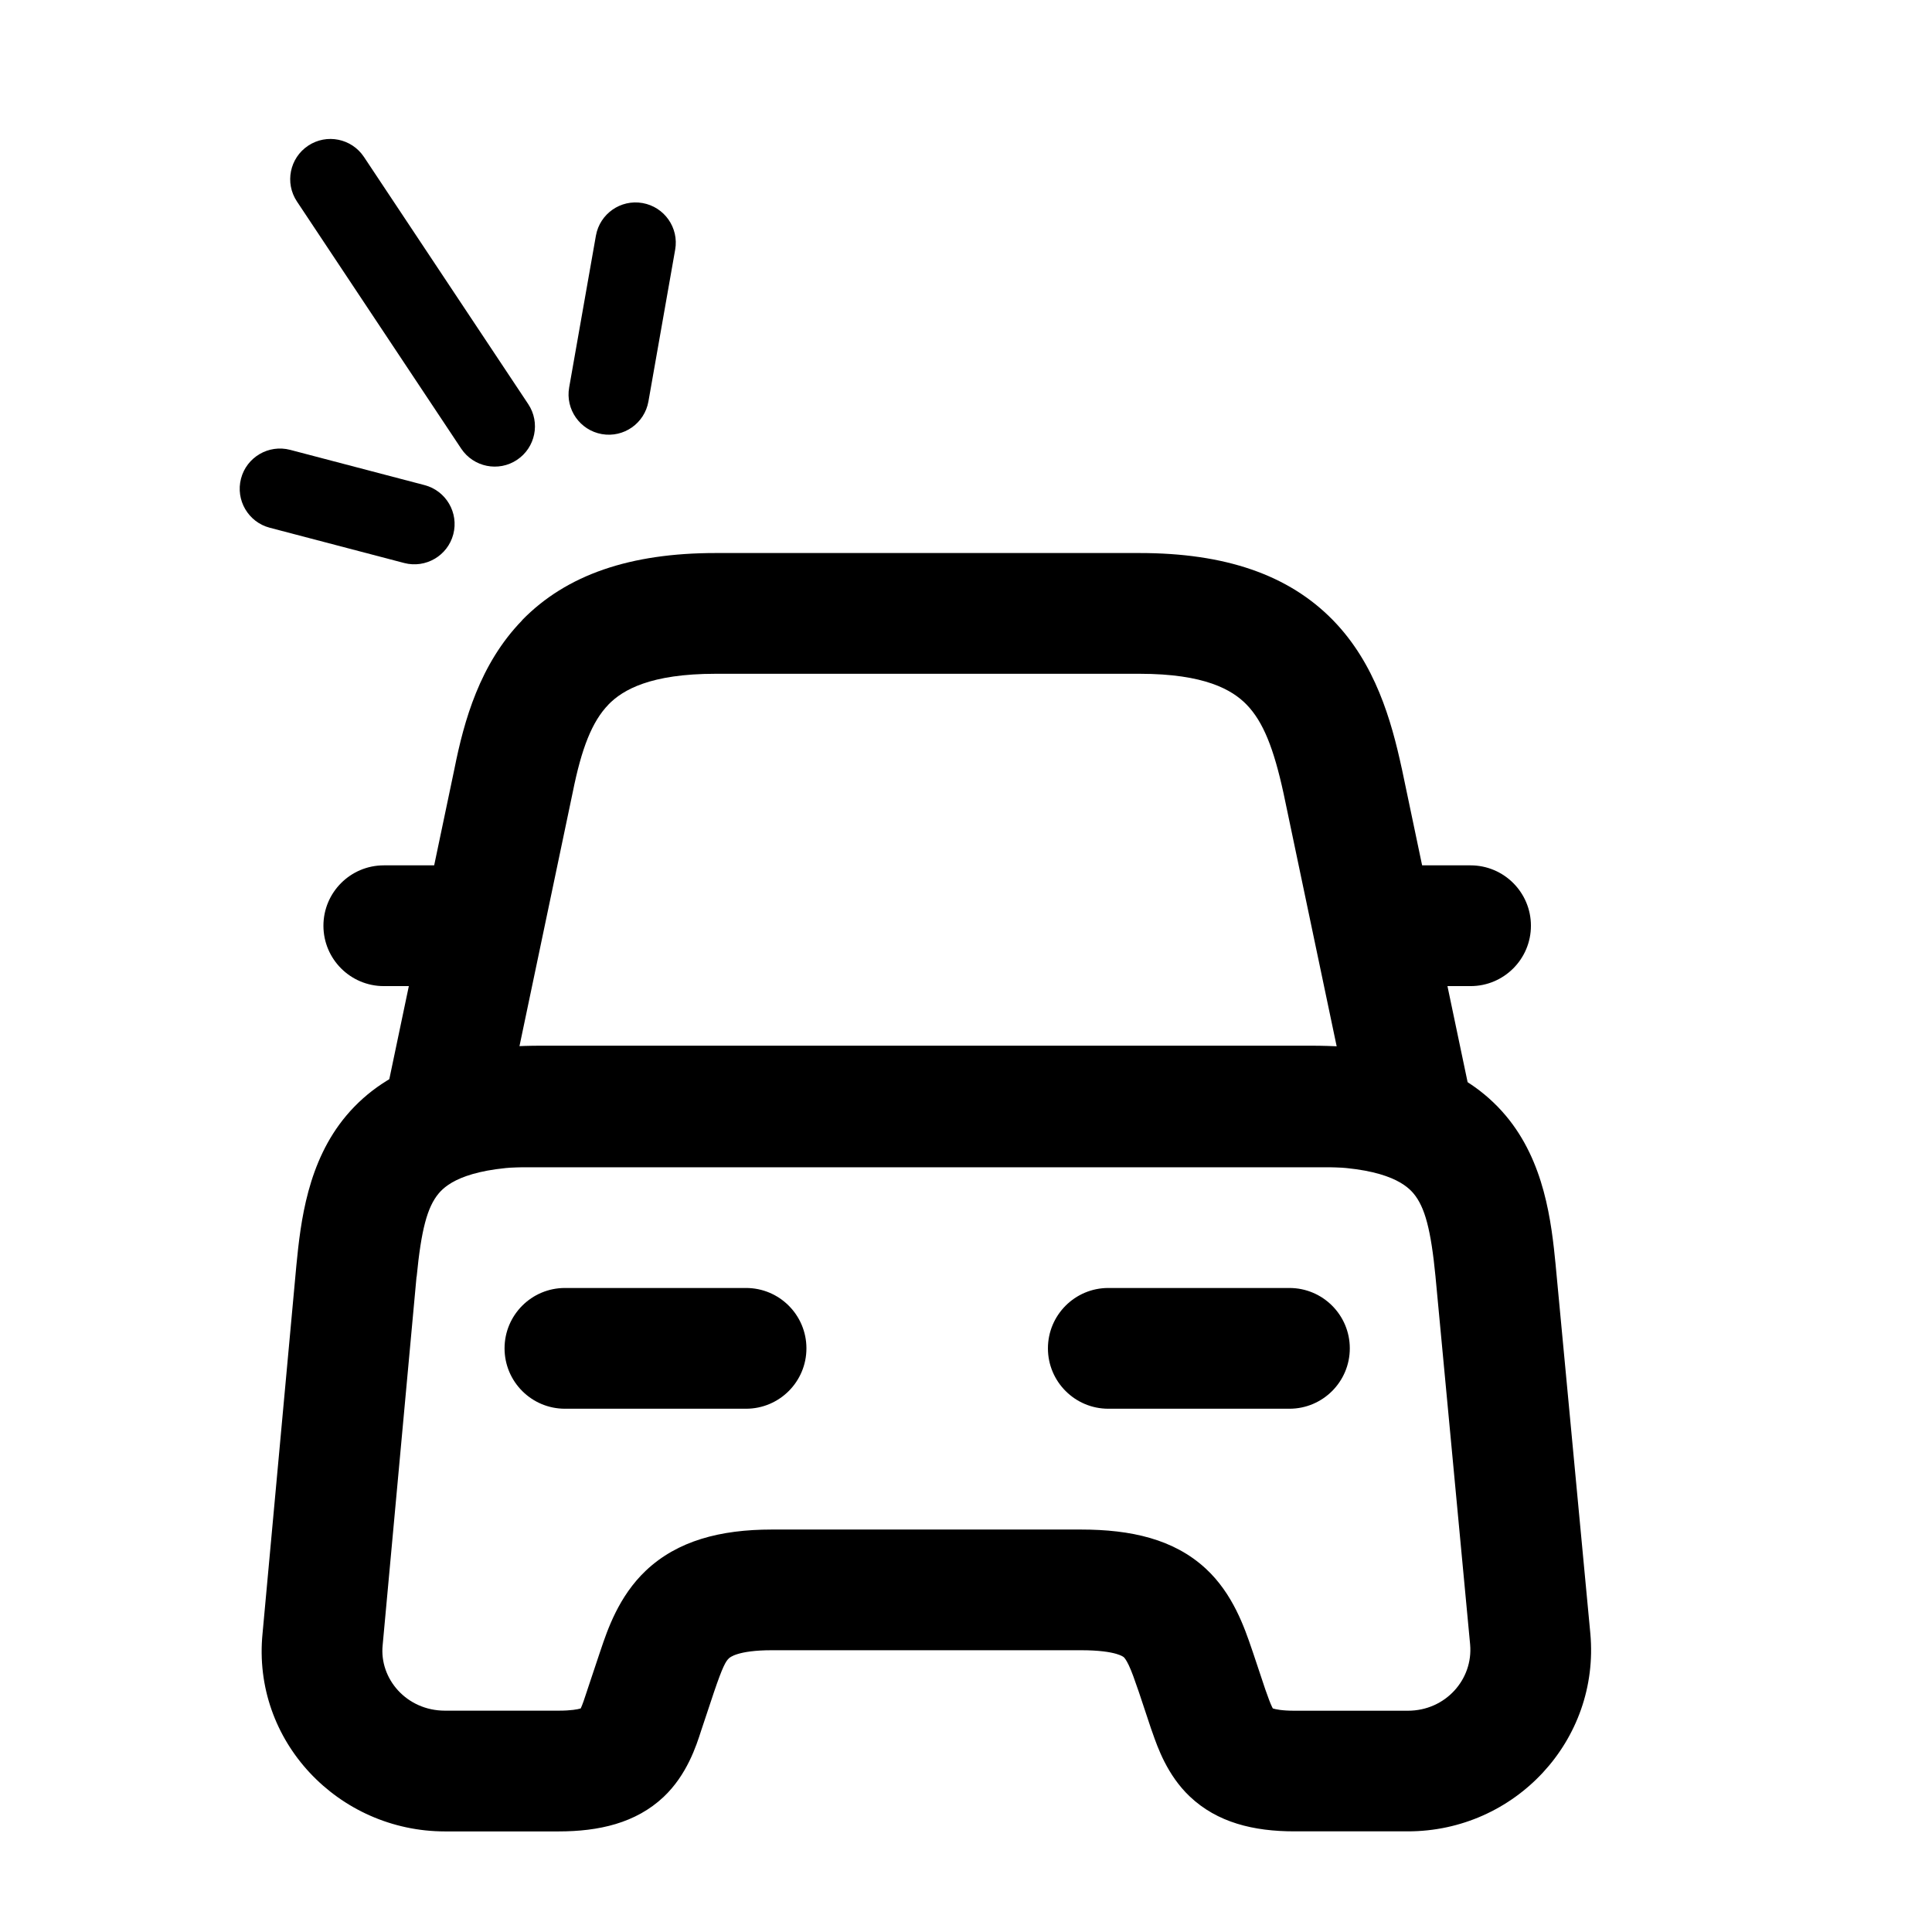 <!-- Generated by IcoMoon.io -->
<svg version="1.1" xmlns="http://www.w3.org/2000/svg" width="32" height="32" viewBox="0 0 32 32">
<path d="M8.646 10.274c0.739-0.759 1.8-1.114 3.205-1.114h7.027c1.407 0 2.463 0.356 3.202 1.114 0.7 0.719 0.965 1.659 1.136 2.447l0.002 0.007 1.133 5.4c0.062 0.295-0.012 0.602-0.202 0.836s-0.475 0.37-0.776 0.37h-16c-0.301 0-0.586-0.136-0.776-0.37s-0.264-0.541-0.202-0.836l1.132-5.395c0.159-0.796 0.42-1.737 1.121-2.458zM10.079 11.669c-0.273 0.281-0.447 0.724-0.594 1.46l-0.002 0.009-0.88 4.195h13.537l-0.88-4.191c-0.162-0.744-0.337-1.189-0.614-1.473-0.239-0.245-0.695-0.509-1.769-0.509h-7.027c-1.075 0-1.534 0.265-1.772 0.509z"></path>
<path d="M6.899 21.148l-0.561 6.101c-0.057 0.556 0.396 1.085 1.032 1.085h1.88c0.211 0 0.32-0.022 0.368-0.037 0.001-0.003 0.003-0.005 0.004-0.008 0.027-0.059 0.053-0.135 0.104-0.291l0.002-0.007 0.202-0.605c0.006-0.018 0.012-0.037 0.019-0.056 0.112-0.333 0.299-0.891 0.75-1.317 0.523-0.493 1.23-0.679 2.085-0.679h5.12c0.828 0 1.537 0.158 2.067 0.647 0.451 0.417 0.642 0.98 0.762 1.331 0.008 0.024 0.016 0.048 0.024 0.070l0.003 0.009 0.197 0.59c0.054 0.152 0.081 0.227 0.112 0.291 0.005 0.010 0.009 0.018 0.013 0.025 0.044 0.014 0.148 0.038 0.357 0.038h1.88c0.624 0 1.082-0.52 1.031-1.095 0-0.001 0-0.001 0-0.002l-0.573-6.087c0-0.001 0-0.001 0-0.002-0.076-0.78-0.175-1.156-0.366-1.383-0.142-0.169-0.51-0.446-1.692-0.446h-12.76c-1.182 0-1.55 0.277-1.692 0.446-0.191 0.227-0.29 0.603-0.366 1.382zM21.054 28.285c0 0 0.004 0.001 0.010 0.005-0.007-0.003-0.010-0.005-0.010-0.005zM5.736 18.478c0.691-0.821 1.777-1.158 3.222-1.158h12.76c1.445 0 2.53 0.336 3.222 1.158 0.642 0.763 0.756 1.753 0.827 2.479v0.003l0.574 6.096c0.161 1.771-1.247 3.277-3.023 3.277h-1.88c-0.673 0-1.276-0.145-1.732-0.578-0.373-0.353-0.534-0.818-0.617-1.056-0.007-0.020-0.014-0.039-0.020-0.056l-0.007-0.020-0.198-0.595c-0.074-0.215-0.119-0.344-0.169-0.449-0.045-0.094-0.072-0.121-0.080-0.129-0.005-0.004-0.031-0.029-0.123-0.056-0.105-0.031-0.286-0.061-0.587-0.061h-5.12c-0.574 0-0.7 0.123-0.712 0.134 0 0 0 0 0 0-0.053 0.050-0.104 0.138-0.247 0.559l-0.198 0.594c-0.005 0.014-0.009 0.029-0.015 0.045-0.080 0.25-0.234 0.732-0.623 1.099-0.461 0.433-1.071 0.57-1.739 0.57h-1.88c-1.762 0-3.202-1.494-3.022-3.283l0.56-6.094c0.071-0.726 0.185-1.716 0.827-2.479z"></path>
<path d="M5.357 15.333c0-0.552 0.448-1 1-1h1c0.552 0 1 0.448 1 1s-0.448 1-1 1h-1c-0.552 0-1-0.448-1-1z"></path>
<path d="M22.357 15.333c0-0.552 0.448-1 1-1h1c0.552 0 1 0.448 1 1s-0.448 1-1 1h-1c-0.552 0-1-0.448-1-1z"></path>
<path d="M8.357 22.333c0-0.552 0.448-1 1-1h3c0.552 0 1 0.448 1 1s-0.448 1-1 1h-3c-0.552 0-1-0.448-1-1z"></path>
<path d="M17.357 22.333c0-0.552 0.448-1 1-1h3c0.552 0 1 0.448 1 1s-0.448 1-1 1h-3c-0.552 0-1-0.448-1-1z"></path>
<path d="M10.642 3.363c0.363 0.064 0.605 0.41 0.541 0.772l-0.443 2.514c-0.064 0.363-0.41 0.605-0.772 0.541s-0.605-0.41-0.541-0.772l0.443-2.514c0.064-0.363 0.41-0.605 0.772-0.541z"></path>
<path d="M5.104 2.413c0.307-0.204 0.72-0.12 0.924 0.186l2.721 4.094c0.204 0.307 0.12 0.72-0.186 0.924s-0.72 0.12-0.924-0.186l-2.721-4.094c-0.204-0.307-0.12-0.72 0.186-0.924z"></path>
<path d="M3.992 7.927c0.093-0.356 0.458-0.569 0.814-0.476l2.226 0.584c0.356 0.093 0.569 0.458 0.476 0.814s-0.458 0.569-0.814 0.476l-2.226-0.584c-0.356-0.093-0.569-0.458-0.476-0.814z"></path>
</svg>
